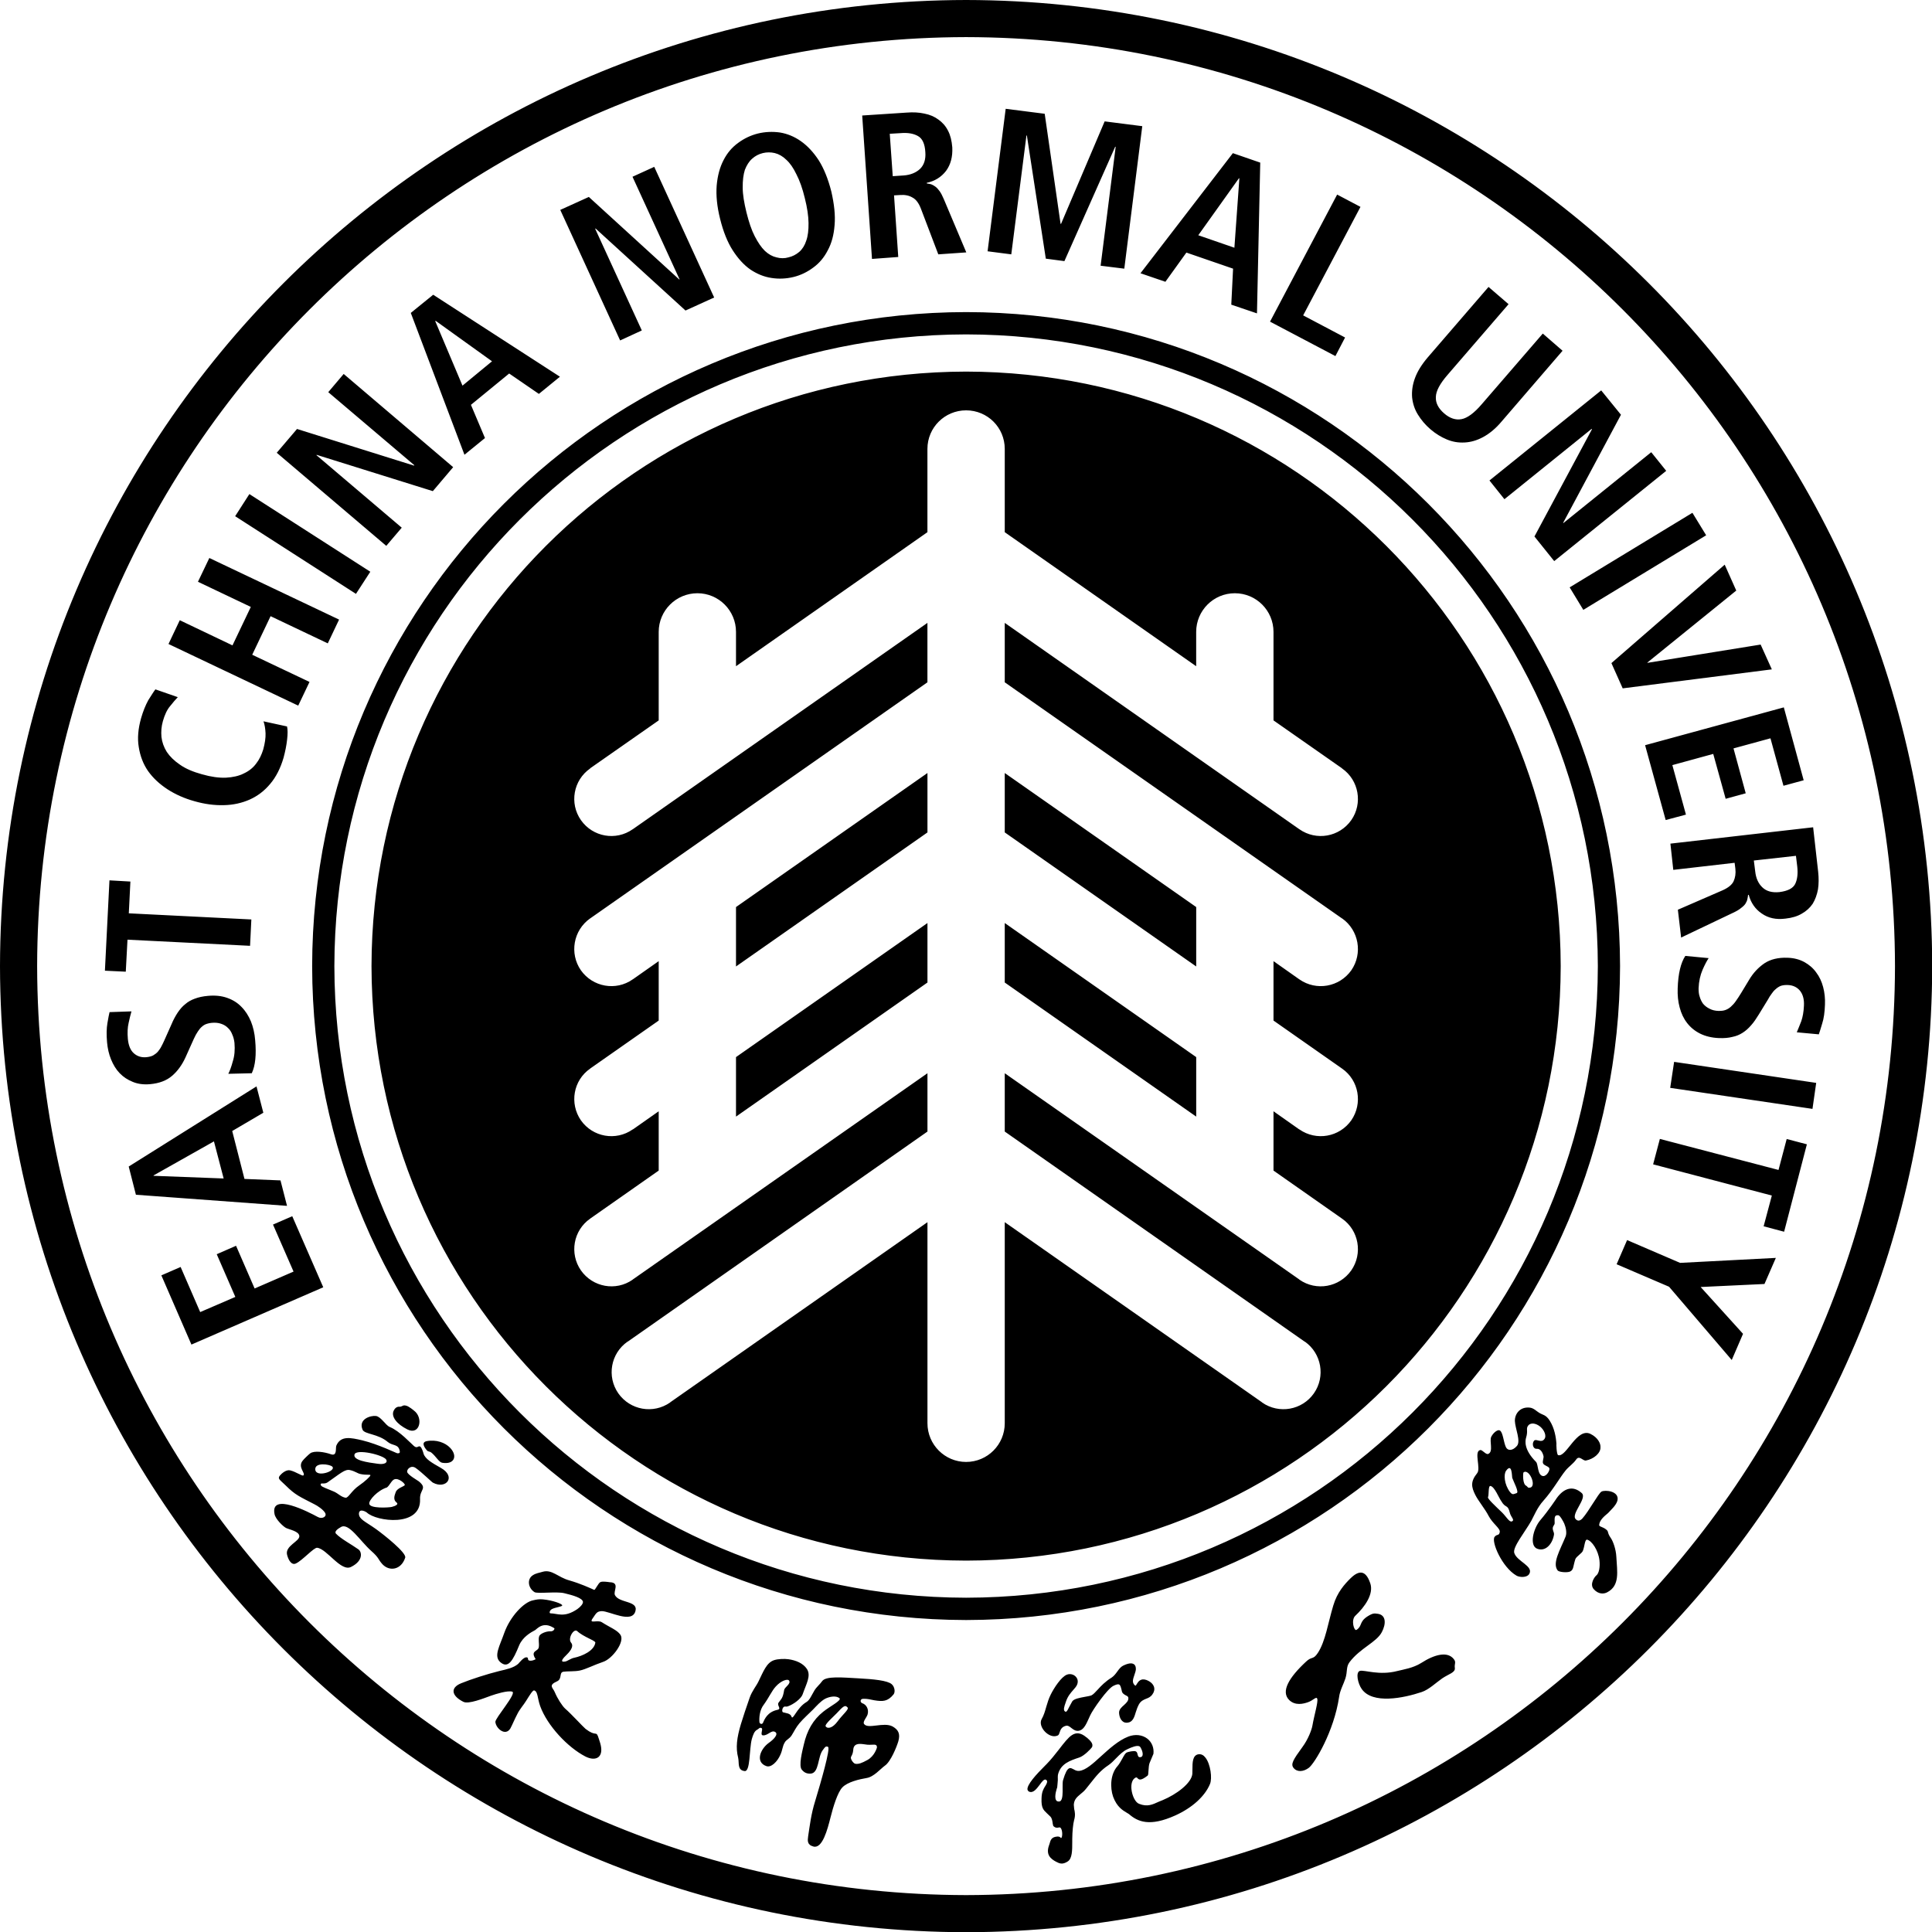 <svg xmlns="http://www.w3.org/2000/svg" width="252pt" height="252pt" viewBox="0 0 252 252" version="1.1">
    <g id="layer1">
        <path style="stroke:none;fill-rule:nonzero;"
              d="M 63.258 57.137 L 61.426 52.805 L 66.414 48.719 L 70.289 51.379 L 73.035 49.137 L 56.504 38.445 L 53.582 40.816 L 60.582 59.316 Z M 56.773 41.895 L 56.82 41.844 L 64.176 47.125 L 60.324 50.301 Z M 52.402 68.828 L 41.27 59.367 L 41.316 59.332 L 56.457 64.062 L 59.109 60.934 L 44.828 48.777 L 42.816 51.152 L 54.047 60.684 L 53.996 60.73 L 38.742 55.953 L 36.098 59.055 L 50.383 71.199 Z M 19.562 141.414 C 20.777 141.309 21.742 140.938 22.461 140.312 C 23.18 139.691 23.75 138.887 24.191 137.93 L 25.008 136.109 C 25.199 135.668 25.383 135.285 25.543 134.973 C 25.727 134.66 25.906 134.375 26.09 134.156 C 26.289 133.941 26.504 133.75 26.754 133.629 C 26.996 133.523 27.281 133.449 27.609 133.414 C 28.07 133.367 28.504 133.414 28.84 133.535 C 29.211 133.656 29.496 133.836 29.742 134.086 C 30 134.324 30.18 134.625 30.301 134.949 C 30.449 135.27 30.535 135.629 30.582 136.016 C 30.66 136.926 30.594 137.738 30.359 138.457 C 30.168 139.176 29.965 139.703 29.777 140.062 L 32.84 139.988 C 33.305 139.008 33.457 137.57 33.281 135.656 C 33.211 134.77 33.02 133.953 32.727 133.223 C 32.418 132.492 32.02 131.859 31.496 131.332 C 30.996 130.805 30.359 130.41 29.629 130.156 C 28.898 129.895 28.059 129.809 27.125 129.895 C 26.457 129.953 25.906 130.074 25.395 130.266 C 24.934 130.434 24.504 130.672 24.168 130.973 C 23.785 131.27 23.484 131.629 23.18 132.074 C 22.898 132.504 22.621 132.996 22.379 133.582 L 21.438 135.691 C 21.305 135.965 21.199 136.23 21.059 136.469 C 20.941 136.719 20.766 136.949 20.609 137.152 C 20.441 137.355 20.223 137.512 19.988 137.656 C 19.75 137.785 19.438 137.859 19.09 137.895 C 18.453 137.953 17.902 137.785 17.449 137.379 C 17.008 136.984 16.754 136.348 16.676 135.5 C 16.605 134.695 16.641 134 16.777 133.426 C 16.898 132.84 17.031 132.336 17.148 131.918 L 14.289 132.016 C 14.215 132.289 14.133 132.77 14.012 133.449 C 13.891 134.133 13.879 134.973 13.965 135.965 C 14.035 136.746 14.203 137.5 14.484 138.184 C 14.766 138.875 15.133 139.488 15.605 139.977 C 16.098 140.492 16.664 140.852 17.324 141.117 C 17.98 141.391 18.738 141.488 19.562 141.414 Z M 19.316 100.578 C 19.965 101.488 20.801 102.266 21.844 102.949 C 22.875 103.617 24.059 104.145 25.359 104.504 C 26.695 104.887 27.965 105.055 29.211 105.02 C 30.426 104.996 31.547 104.742 32.574 104.289 C 33.605 103.82 34.48 103.164 35.246 102.242 C 36 101.355 36.586 100.203 36.984 98.84 C 37.211 98 37.367 97.211 37.449 96.469 C 37.535 95.727 37.535 95.152 37.438 94.754 L 34.371 94.086 C 34.527 94.539 34.609 95.043 34.637 95.652 C 34.66 96.242 34.551 96.961 34.336 97.75 C 34.125 98.434 33.832 99.066 33.406 99.605 C 33.008 100.145 32.469 100.578 31.797 100.887 C 31.168 101.211 30.359 101.391 29.461 101.438 C 28.562 101.473 27.527 101.332 26.348 100.996 C 25.172 100.672 24.215 100.266 23.484 99.75 C 22.719 99.234 22.145 98.66 21.754 98.074 C 21.367 97.449 21.137 96.805 21.059 96.121 C 21 95.449 21.047 94.758 21.246 94.062 C 21.484 93.234 21.789 92.562 22.203 92.086 C 22.586 91.605 22.91 91.223 23.191 90.934 L 20.27 89.918 C 20.035 90.219 19.738 90.707 19.34 91.332 C 18.98 91.988 18.66 92.781 18.395 93.703 C 18.02 95.043 17.902 96.301 18.102 97.461 C 18.289 98.625 18.684 99.668 19.316 100.578 Z M 16.629 122.566 L 32.617 123.367 L 32.785 119.93 L 16.801 119.129 L 17.008 114.984 L 14.277 114.828 L 13.684 126.613 L 16.406 126.742 Z M 40.371 88.949 L 32.898 85.402 L 35.293 80.371 L 42.754 83.918 L 44.227 80.816 L 27.305 72.781 L 25.82 75.883 L 32.715 79.164 L 30.324 84.18 L 23.449 80.898 L 21.977 84 L 38.898 92.039 Z M 48.301 74.574 L 32.527 64.445 L 30.672 67.332 L 46.43 77.461 Z M 206.52 79.547 L 222.543 69.82 L 220.75 66.887 L 204.738 76.613 Z M 211.656 89.785 L 231.109 87.309 L 229.648 84.074 L 214.883 86.457 L 214.871 86.422 L 226.469 77.031 L 224.961 73.652 L 210.184 86.492 Z M 196.23 65.113 L 207.602 55.941 L 207.648 55.988 L 200.145 69.977 L 202.723 73.188 L 217.332 61.414 L 215.379 58.984 L 203.914 68.23 L 203.891 68.191 L 211.43 54.098 L 208.852 50.922 L 194.277 62.672 Z M 218.254 113.461 L 226.254 112.539 L 226.352 113.309 C 226.422 113.918 226.34 114.469 226.121 114.949 C 225.902 115.414 225.414 115.797 224.699 116.121 L 218.852 118.66 L 219.277 122.289 L 226.086 119.043 C 226.496 118.852 226.828 118.66 227.082 118.445 C 227.34 118.254 227.547 118.062 227.668 117.871 C 227.801 117.652 227.883 117.473 227.918 117.281 C 227.957 117.117 227.992 116.91 228.008 116.73 L 228.094 116.719 C 228.375 117.75 228.938 118.578 229.789 119.152 C 230.637 119.75 231.66 119.977 232.879 119.82 C 233.738 119.727 234.457 119.512 235.031 119.164 C 235.621 118.828 236.082 118.41 236.445 117.871 C 236.77 117.332 236.996 116.707 237.129 116 C 237.238 115.293 237.238 114.527 237.152 113.715 L 236.496 107.906 L 217.879 110.039 Z M 234.254 111.629 L 234.422 113.008 C 234.531 113.965 234.434 114.73 234.148 115.309 C 233.855 115.883 233.172 116.219 232.109 116.359 C 231.141 116.457 230.41 116.254 229.883 115.75 C 229.344 115.246 229.031 114.539 228.938 113.641 L 228.762 112.242 Z M 184.941 54.074 C 185.367 54.766 185.906 55.414 186.59 56 C 187.246 56.562 187.965 57.008 188.707 57.316 C 189.453 57.629 190.207 57.762 191.043 57.715 C 191.836 57.676 192.637 57.449 193.453 57.008 C 194.277 56.562 195.098 55.895 195.891 54.945 L 203.812 45.75 L 201.234 43.508 L 193.285 52.707 C 192.285 53.883 191.379 54.539 190.625 54.672 C 189.859 54.816 189.105 54.562 188.363 53.918 C 187.605 53.258 187.246 52.551 187.285 51.785 C 187.297 51.008 187.816 50.035 188.84 48.863 L 196.77 39.676 L 194.156 37.426 L 186.23 46.613 C 185.426 47.559 184.871 48.457 184.555 49.332 C 184.234 50.203 184.129 51.031 184.188 51.832 C 184.273 52.637 184.516 53.391 184.941 54.074 Z M 217.262 106.961 L 219.906 106.254 L 218.133 99.797 L 223.465 98.336 L 225.086 104.191 L 227.703 103.473 L 226.109 97.617 L 230.93 96.301 L 232.625 102.492 L 235.262 101.773 L 232.672 92.266 L 214.578 97.199 Z M 133.883 17.676 L 133.941 17.676 L 136.41 33.738 L 138.836 34.059 L 145.457 19.148 L 145.523 19.148 L 143.559 34.66 L 146.648 35.043 L 148.992 16.457 L 144.086 15.832 L 138.398 29.199 L 138.336 29.199 L 136.266 14.84 L 131.176 14.191 L 128.816 32.777 L 131.906 33.176 Z M 95.562 32.637 C 96.266 33.727 97.023 34.562 97.887 35.164 C 98.754 35.738 99.652 36.109 100.625 36.254 C 101.59 36.406 102.551 36.359 103.488 36.133 C 104.426 35.906 105.293 35.484 106.062 34.91 C 106.863 34.336 107.5 33.57 107.965 32.66 C 108.469 31.738 108.762 30.648 108.859 29.367 C 108.973 28.07 108.809 26.625 108.434 24.98 C 108.02 23.355 107.477 22 106.793 20.91 C 106.086 19.832 105.309 19.008 104.449 18.406 C 103.602 17.809 102.684 17.438 101.727 17.281 C 100.762 17.148 99.797 17.188 98.863 17.414 C 97.922 17.652 97.062 18.059 96.281 18.637 C 95.473 19.223 94.844 19.965 94.371 20.898 C 93.895 21.809 93.594 22.91 93.48 24.203 C 93.383 25.473 93.516 26.922 93.93 28.562 C 94.336 30.203 94.883 31.57 95.562 32.637 Z M 97.156 22.156 C 97.391 21.559 97.691 21.066 98.098 20.707 C 98.512 20.336 98.961 20.098 99.512 19.965 C 100.008 19.844 100.551 19.844 101.055 19.965 C 101.59 20.098 102.098 20.383 102.562 20.84 C 103.051 21.281 103.473 21.891 103.883 22.742 C 104.301 23.547 104.672 24.574 104.973 25.832 C 105.293 27.09 105.449 28.18 105.461 29.09 C 105.473 30.012 105.379 30.789 105.168 31.379 C 104.973 32 104.66 32.492 104.254 32.852 C 103.832 33.211 103.367 33.449 102.84 33.57 C 102.348 33.715 101.809 33.715 101.281 33.57 C 100.75 33.449 100.254 33.176 99.773 32.73 C 99.301 32.277 98.875 31.641 98.445 30.816 C 98.023 30 97.676 28.957 97.367 27.715 C 97.062 26.469 96.875 25.379 96.875 24.469 C 96.863 23.547 96.961 22.777 97.156 22.156 Z M 117.164 33.52 L 116.613 25.484 L 117.391 25.438 C 118 25.391 118.551 25.484 119.012 25.762 C 119.477 26 119.84 26.492 120.121 27.223 L 122.387 33.176 L 126.039 32.922 L 123.102 25.965 C 122.926 25.547 122.75 25.211 122.566 24.945 C 122.371 24.672 122.191 24.48 121.996 24.336 C 121.809 24.203 121.605 24.086 121.449 24.035 C 121.266 23.988 121.078 23.953 120.887 23.93 L 120.887 23.844 C 121.922 23.629 122.773 23.102 123.398 22.289 C 124 21.473 124.27 20.457 124.211 19.223 C 124.141 18.359 123.965 17.629 123.652 17.043 C 123.344 16.43 122.91 15.953 122.398 15.594 C 121.883 15.211 121.289 14.957 120.57 14.816 C 119.875 14.66 119.109 14.621 118.293 14.684 L 112.461 15.066 L 113.738 33.773 Z M 117.449 17.367 C 118.434 17.281 119.188 17.426 119.742 17.75 C 120.301 18.059 120.637 18.754 120.695 19.844 C 120.77 20.789 120.523 21.531 120 22.035 C 119.477 22.527 118.742 22.828 117.848 22.887 L 116.445 22.98 L 116.055 17.449 Z M 175.445 44.023 L 169.977 41.137 L 177.453 26.984 L 174.41 25.379 L 165.656 41.953 L 174.184 46.445 Z M 83.715 43.102 L 77.629 29.832 L 77.688 29.809 L 89.414 40.504 L 93.152 38.805 L 85.336 21.762 L 82.5 23.055 L 88.637 36.434 L 88.602 36.457 L 76.805 25.688 L 73.078 27.379 L 80.887 44.406 Z M 152.008 36.754 L 154.746 32.945 L 160.836 35.043 L 160.602 39.738 L 163.953 40.875 L 164.379 21.211 L 160.809 19.977 L 148.758 35.641 Z M 161.605 23.246 L 161.656 23.27 L 161.008 32.312 L 156.297 30.684 Z M 156.344 228.816 C 155.535 228.914 155.535 229.941 155.535 230.758 L 155.523 231.379 C 155.402 232.602 153.445 234.051 151.668 234.793 L 151.168 234.996 C 150.312 235.391 149.645 235.703 148.59 235.285 C 148.109 235.129 147.672 234.266 147.578 233.355 C 147.516 232.676 147.684 232.121 148.062 231.895 C 148.234 231.789 148.281 231.836 148.379 231.945 C 148.59 232.16 148.816 232.277 149.68 231.609 C 149.77 231.547 149.781 231.344 149.805 230.926 C 149.828 230.59 149.852 230.195 149.941 229.969 L 150.242 229.25 L 150.449 228.758 C 150.535 227.98 150.254 227.262 149.668 226.793 C 148.988 226.266 148.062 226.172 147.176 226.508 C 145.859 227.02 144.668 228.121 143.605 229.082 C 142.547 230.051 141.605 230.902 140.781 230.984 C 140.469 231.02 140.234 230.902 140.039 230.781 C 139.832 230.688 139.652 230.555 139.469 230.648 C 139.188 230.758 138.949 231.227 138.66 232.195 C 138.602 232.375 138.602 232.746 138.602 233.152 C 138.613 233.812 138.625 234.648 138.336 234.902 C 138.254 234.973 138.141 234.996 138.02 234.973 C 137.883 234.961 137.809 234.902 137.738 234.781 C 137.473 234.305 137.883 233.152 137.895 233.141 C 137.906 233.141 137.977 232.184 137.977 232.184 C 137.977 231.895 137.953 231.621 138.02 231.379 C 138.398 230.039 139.551 229.645 140.781 229.238 C 141.402 229.035 142.266 228.137 142.426 227.906 C 142.672 227.43 142.168 227.008 141.77 226.648 L 141.707 226.613 C 141.023 226.027 140.41 225.93 139.82 226.316 C 139.332 226.625 138.762 227.355 138.102 228.219 C 137.594 228.867 137.078 229.523 136.504 230.109 L 136.324 230.289 C 135.18 231.43 133.895 232.816 134.023 233.453 C 134.062 233.547 134.121 233.645 134.254 233.703 C 134.793 233.906 135.219 233.309 135.617 232.793 C 135.91 232.375 136.203 232.016 136.422 232.137 C 136.492 232.184 136.559 232.23 136.57 232.316 C 136.617 232.434 136.535 232.648 136.359 232.938 L 136.277 233.059 C 136.086 233.406 135.875 233.715 135.852 234.578 C 135.805 235.824 136.098 236.074 136.535 236.496 L 137.008 236.949 C 137.234 237.188 137.277 237.598 137.312 237.871 L 137.383 238.172 C 137.691 238.457 137.906 238.41 138.066 238.375 C 138.203 238.352 138.277 238.328 138.371 238.457 C 138.613 238.793 138.59 239.621 138.422 239.738 C 138.41 239.738 138.395 239.777 138.324 239.68 C 138.141 239.465 137.715 239.57 137.57 239.609 C 137.102 239.738 136.996 240.125 136.91 240.457 L 136.828 240.699 C 136.383 241.93 137.055 242.469 137.762 242.84 C 138.203 243.07 138.578 243.238 139.258 242.805 C 139.859 242.434 139.859 241.355 139.859 240.242 L 139.859 239.871 C 139.871 238.84 139.965 237.945 140.098 237.418 C 140.293 236.781 140.199 236.305 140.109 235.945 L 140.062 235.391 C 140.109 234.699 140.48 234.398 140.93 234.016 C 141.176 233.824 141.438 233.598 141.684 233.285 L 142.266 232.555 C 142.984 231.645 143.547 230.926 144.594 230.23 C 144.934 230.004 145.281 229.645 145.605 229.309 C 146.055 228.852 146.527 228.387 147.031 228.172 L 147.129 228.121 C 147.551 227.93 148.379 227.559 148.684 227.824 C 148.793 227.906 149.145 228.602 149.023 228.973 C 148.977 229.117 148.887 229.188 148.719 229.199 C 148.48 229.211 148.445 229.07 148.379 228.84 C 148.344 228.672 148.305 228.52 148.156 228.445 C 147.895 228.312 147.102 228.531 147.09 228.543 C 146.785 228.602 146.613 228.984 146.359 229.441 C 146.188 229.727 146 230.098 145.75 230.375 C 144.816 231.43 144.781 233.164 145.188 234.352 C 145.691 235.715 146.48 236.148 146.953 236.434 L 147.246 236.613 C 148.391 237.609 149.93 238.316 153.309 236.793 C 155.523 235.789 157.168 234.289 157.828 232.688 C 158.133 231.941 157.898 230.121 157.246 229.273 C 156.984 228.926 156.695 228.781 156.344 228.816 Z M 208.891 194.555 C 208.48 194.793 207.262 197.094 206.387 198.074 C 206.027 198.445 205.75 198.375 205.547 198.172 C 204.816 197.512 207.082 195.441 206.312 194.746 C 205.176 193.727 204.008 194.098 203.07 195.379 C 203.07 195.379 202.004 197.008 200.875 198.324 C 199.969 199.441 199.469 201.594 200.492 202.004 C 201.559 202.422 202.441 201.453 202.672 200.289 C 202.758 199.906 202.613 199.859 202.547 199.512 C 202.453 199.094 202.781 198.926 202.781 198.695 C 202.77 197.98 202.711 197.582 203.266 197.645 C 203.477 197.656 203.926 198.48 204.031 198.723 C 204.219 199.164 204.41 199.918 204.207 200.422 C 203.488 202.184 202.441 203.895 203.172 204.84 C 203.344 205.059 204.41 205.164 204.816 204.973 C 205.273 204.734 205.176 204.301 205.48 203.367 C 205.609 203.02 206.352 202.59 206.457 202.289 C 206.699 201.727 206.699 200.77 207.02 200.828 C 207.625 200.973 208.469 202.184 208.625 203.523 C 208.711 204.312 208.602 205.223 208.184 205.523 C 208.027 205.645 207.309 206.59 207.859 207.262 C 208.508 208.004 209.238 207.906 209.633 207.691 C 211.324 206.816 210.926 204.973 210.828 203.07 C 210.781 202.074 210.398 201.02 210.098 200.602 C 209.621 199.906 209.84 199.824 209.582 199.57 C 209.062 199.105 208.578 199.164 208.59 198.914 C 208.637 198.109 209.645 197.5 209.816 197.285 C 210.074 196.984 210.816 196.352 210.973 195.715 C 211.242 194.48 209.367 194.301 208.891 194.555 Z M 201.309 195.75 C 202.59 194.312 203.453 192.723 204.207 191.801 C 204.605 191.309 205.199 190.926 205.57 190.398 C 205.992 189.75 206.445 190.566 206.859 190.504 C 207.871 190.312 208.793 189.547 208.758 188.77 C 208.793 188.277 208.414 187.5 207.453 187.031 C 205.668 186.16 204.301 190.121 203.242 189.801 C 203.008 189.738 202.984 188.086 203.02 188.41 C 202.961 187.465 202.758 186.277 202.133 185.297 C 201.633 184.504 201.223 184.578 200.746 184.266 C 200.355 184.027 200.074 183.68 199.555 183.605 C 198.207 183.453 197.559 184.48 197.594 185.367 C 197.633 186.324 198.398 187.98 197.859 188.602 C 197.277 189.273 196.668 189.234 196.434 188.781 C 196.109 188.133 196.051 186.793 195.621 186.578 C 195.391 186.434 194.84 186.793 194.523 187.379 C 194.219 187.953 194.84 189.355 194.109 189.645 C 193.781 189.762 193.355 189.066 193.062 189.141 C 192.223 189.32 193.188 191.535 192.672 192.156 C 191.785 193.246 191.906 193.953 192.434 194.996 C 192.805 195.75 193.707 196.828 194.16 197.715 C 194.684 198.734 195.715 199.355 195.621 199.836 C 195.523 200.363 195.273 200.051 194.949 200.457 C 194.477 201.066 195.914 204.434 197.812 205.523 C 198.195 205.738 199.176 205.824 199.48 205.273 C 200.027 204.277 197.895 203.668 197.523 202.59 C 197.234 201.859 198.883 199.871 199.738 198.363 C 200.109 197.668 200.527 196.613 201.309 195.75 Z M 197.199 198.445 C 196.863 198.578 196.469 197.812 195.902 197.262 C 195.074 196.469 193.992 195.465 194.086 195.285 C 194.23 194.996 194.086 193.762 194.414 193.824 C 194.961 193.93 195.488 195.355 195.828 195.812 C 196.375 196.77 196.656 196.172 196.926 197.285 C 197.07 197.918 197.633 198.254 197.199 198.445 Z M 197.812 194.758 C 197.434 194.863 197.301 195.055 196.949 194.602 C 196.207 193.621 196.098 192.289 196.457 191.824 C 197.234 190.77 197.199 192.531 197.246 192.758 C 197.41 193.25 198.195 194.672 197.812 194.758 Z M 199.055 187.523 C 199.332 186.625 199.031 186.398 199.285 186.004 C 199.625 185.488 200.355 185.633 200.914 186.098 C 201.43 186.543 201.781 187.32 201.414 187.738 C 201.016 188.242 200.41 187.645 200.121 187.895 C 199.789 188.219 199.918 189.008 200.445 188.973 C 200.914 188.938 201.223 189.43 201.332 189.953 C 201.367 190.184 201.164 190.648 201.262 190.852 C 201.355 191.152 201.941 191.223 202.086 191.5 C 202.195 191.762 201.746 192.566 201.273 192.531 C 200.516 192.445 200.66 191.008 200.355 190.684 C 198.738 189.07 198.938 187.93 199.055 187.523 Z M 199.332 194.039 C 199.332 194.039 199.117 193.812 199.105 193.812 C 198.555 193.621 198.66 192.121 198.711 192.062 C 199.492 191.43 200.648 194.242 199.332 194.039 Z M 189.621 216.398 C 188.805 215.367 187.133 215.777 185.367 216.914 C 184.324 217.57 183.043 217.762 182.277 217.953 C 179.906 218.578 177.977 217.789 177.379 217.941 C 176.785 218.121 177.117 219.609 177.613 220.301 C 179.016 222.316 183.055 221.5 185.441 220.699 C 186.367 220.398 187.355 219.441 188.121 218.914 C 188.973 218.34 189.836 218.16 189.762 217.57 C 189.68 216.984 189.973 216.84 189.621 216.398 Z M 180.242 212.879 C 180.793 211.836 180.828 210.637 179.691 210.492 C 179.285 210.445 179.109 210.375 178.414 210.805 C 177.234 211.547 177.738 212.062 176.941 212.59 C 176.613 212.805 176.188 211.285 176.785 210.746 C 178.016 209.594 179.223 207.906 178.723 206.492 C 178.32 205.344 177.637 204.41 176.164 205.859 C 175.398 206.613 174.41 207.691 173.902 209.43 C 173.23 211.645 172.887 214.086 171.895 215.594 C 171.258 216.555 171.109 216.004 170.344 216.746 C 168.152 218.781 167.031 220.625 168.152 221.738 C 168.949 222.52 170.016 222.23 170.578 222.039 C 171.297 221.801 171.695 221.211 171.816 221.582 C 171.953 221.98 171.426 223.691 171.188 225.059 C 171.098 225.621 170.613 226.891 169.883 227.871 C 168.672 229.535 168.324 230.098 168.727 230.602 C 169.211 231.188 170.027 231.094 170.711 230.59 C 171.465 230.027 173.996 225.859 174.668 221.332 C 174.762 220.52 175.285 219.582 175.492 218.914 C 175.773 218.016 175.559 217.441 176.016 216.816 C 177.426 214.949 179.535 214.23 180.242 212.879 Z M 212.23 161.75 L 210.863 164.902 L 217.703 167.836 L 225.879 177.391 L 227.352 173.977 L 221.824 167.871 L 230.148 167.477 L 231.633 164.074 L 219.141 164.723 Z M 217.852 141.895 L 236.41 144.637 L 236.895 141.246 L 218.363 138.504 Z M 237.801 128.746 C 237.613 128.039 237.32 127.391 236.895 126.84 C 236.508 126.289 235.98 125.836 235.352 125.488 C 234.738 125.152 233.996 124.949 233.172 124.926 C 231.941 124.875 230.93 125.129 230.148 125.645 C 229.367 126.18 228.684 126.887 228.141 127.809 L 227.105 129.523 C 226.867 129.918 226.633 130.266 226.422 130.566 C 226.219 130.863 225.984 131.117 225.766 131.309 C 225.559 131.5 225.32 131.645 225.059 131.738 C 224.805 131.836 224.523 131.859 224.16 131.859 C 223.711 131.848 223.309 131.75 222.98 131.57 C 222.637 131.402 222.375 131.199 222.133 130.914 C 221.941 130.637 221.789 130.336 221.691 129.977 C 221.578 129.656 221.555 129.285 221.555 128.914 C 221.59 127.988 221.773 127.199 222.074 126.492 C 222.375 125.809 222.637 125.32 222.867 124.973 L 219.824 124.684 C 219.23 125.582 218.891 126.996 218.828 128.914 C 218.793 129.809 218.879 130.637 219.082 131.391 C 219.289 132.184 219.609 132.863 220.059 133.438 C 220.508 134.016 221.07 134.48 221.773 134.828 C 222.457 135.164 223.285 135.367 224.219 135.402 C 224.891 135.426 225.465 135.379 225.973 135.246 C 226.457 135.152 226.914 134.961 227.301 134.707 C 227.703 134.457 228.059 134.133 228.41 133.727 C 228.75 133.355 229.07 132.875 229.402 132.336 L 230.602 130.375 C 230.746 130.098 230.902 129.859 231.074 129.629 C 231.238 129.391 231.391 129.199 231.598 129.031 C 231.793 128.852 232.016 128.695 232.277 128.59 C 232.535 128.504 232.84 128.469 233.184 128.48 C 233.836 128.504 234.352 128.734 234.75 129.188 C 235.141 129.656 235.34 130.301 235.297 131.164 C 235.262 131.965 235.141 132.648 234.949 133.199 C 234.738 133.75 234.531 134.242 234.363 134.648 L 237.238 134.914 C 237.332 134.648 237.477 134.184 237.672 133.523 C 237.895 132.852 238.004 132.016 238.039 131.031 C 238.074 130.242 237.992 129.465 237.801 128.746 Z M 231.98 152.602 L 216.504 148.555 L 215.625 151.871 L 231.109 155.941 L 230.039 159.953 L 232.711 160.66 L 235.68 149.258 L 233.047 148.566 Z M 146.613 222.398 C 146.301 222.672 145.965 222.961 145.965 223.391 C 145.988 223.93 146.188 224.363 146.492 224.566 C 146.719 224.734 147.031 224.746 147.355 224.625 C 147.82 224.41 147.977 223.895 148.145 223.332 C 148.258 222.973 148.379 222.625 148.566 222.289 C 148.828 221.848 149.145 221.727 149.477 221.582 C 149.77 221.477 150.074 221.355 150.312 221.008 C 150.547 220.699 150.617 220.352 150.523 220.027 C 150.387 219.633 150.051 219.32 149.5 219.117 C 148.781 218.879 148.48 219.332 148.281 219.645 C 148.234 219.75 148.156 219.859 148.109 219.871 L 148.039 219.836 C 147.613 219.477 147.785 219.008 147.953 218.508 C 148.027 218.254 148.133 218.016 148.156 217.762 C 148.168 217.441 148.098 217.199 147.895 217.07 C 147.613 216.879 147.141 216.938 146.469 217.273 C 146.188 217.418 145.965 217.703 145.75 218.004 C 145.535 218.301 145.312 218.602 144.996 218.816 C 144.156 219.332 143.605 219.918 143.18 220.387 C 142.863 220.723 142.625 220.996 142.375 221.129 C 142.18 221.211 141.848 221.262 141.473 221.332 C 140.828 221.453 140.086 221.582 139.859 221.918 L 139.504 222.566 C 139.344 222.879 139.199 223.227 139.031 223.273 L 138.938 223.25 C 138.648 223.094 138.809 222.602 138.984 222.109 L 139.043 221.93 C 139.27 221.262 139.637 220.828 139.977 220.445 C 140.188 220.207 140.367 220.004 140.469 219.789 C 140.648 219.391 140.602 219.008 140.332 218.711 C 140.051 218.387 139.551 218.277 139.164 218.434 C 138.422 218.711 137.473 220.172 137.043 221.047 C 136.793 221.547 136.629 222.086 136.469 222.625 C 136.312 223.188 136.156 223.727 135.875 224.219 C 135.57 224.746 135.875 225.441 136.312 225.883 C 136.719 226.301 137.383 226.648 137.977 226.363 C 138.117 226.289 138.152 226.137 138.219 225.945 C 138.324 225.656 138.434 225.262 139.02 225.105 C 139.27 225.035 139.504 225.188 139.762 225.406 C 140.062 225.633 140.398 225.883 140.887 225.703 C 141.402 225.523 141.719 224.805 142 224.184 L 142.207 223.727 C 142.559 222.973 144.434 220.277 145.223 219.895 C 145.605 219.703 145.848 219.656 145.965 219.715 C 146.141 219.801 146.188 220.039 146.277 220.363 L 146.336 220.625 C 146.41 220.902 146.648 221.02 146.836 221.129 C 147.008 221.211 147.164 221.285 147.176 221.453 C 147.211 221.859 146.918 222.109 146.613 222.398 Z M 116.422 225.188 C 115.246 224.566 113.18 225.598 112.695 224.852 C 112.512 224.543 113.055 224.016 113.168 223.609 C 113.355 222.938 112.996 222.328 112.473 222.16 C 112.145 222.027 112.18 221.582 112.602 221.582 C 113.18 221.57 113.461 221.668 114.051 221.777 C 115.141 221.957 115.785 221.945 116.551 221.008 C 116.785 220.711 116.719 220.039 116.312 219.68 C 115.75 219.188 113.922 219.02 111.977 218.914 C 109.906 218.805 107.703 218.578 107.223 219.297 C 106.984 219.656 106.504 220.039 106.23 220.496 C 105.84 221.152 105.605 221.762 105.191 222.004 C 103.906 222.758 103.414 224.496 103.234 223.895 C 103.09 223.465 102.492 223.453 102.141 223.344 C 101.953 223.285 102.023 222.816 102.211 222.66 C 102.422 222.508 102.445 222.66 102.73 222.578 C 103.512 222.316 104.484 221.57 104.684 221.02 C 105.168 219.621 105.828 218.578 105.242 217.68 C 104.742 216.938 103.809 216.555 102.84 216.422 C 102.348 216.352 101.48 216.363 100.934 216.555 C 99.984 216.891 99.582 217.992 98.922 219.344 C 98.652 219.906 98.086 220.566 97.781 221.441 C 97.391 222.543 96.875 224.098 96.637 224.891 C 96.109 226.672 95.941 227.941 96.281 229.273 C 96.438 229.957 96.145 230.891 97.121 231.008 C 97.887 231.117 97.715 228.16 98.062 226.84 C 98.23 226.289 98.371 225.789 98.816 225.582 C 98.961 225.512 99.09 225.262 99.336 225.406 C 99.582 225.535 99.09 226.301 99.512 226.352 C 100.191 226.398 100.625 225.57 101.141 225.93 C 101.551 226.23 100.887 226.914 100.277 227.332 C 99.125 228.172 98.512 229.859 99.961 230.363 C 100.59 230.59 101.391 229.777 101.773 228.914 C 102.086 228.254 102.039 227.812 102.348 227.297 C 102.551 226.902 102.941 226.84 103.258 226.352 C 103.559 225.883 103.809 225.32 104.266 224.781 C 104.805 224.148 105.512 223.523 106.012 223.02 C 106.559 222.457 107.02 221.918 107.617 221.582 C 108.191 221.297 109.031 221.129 109.492 221.5 C 109.82 221.789 108.312 222.52 107.371 223.273 C 106.062 224.312 105.258 225.715 104.84 227.57 C 104.672 228.312 104.121 230.363 104.602 230.852 C 104.922 231.227 105.242 231.355 105.703 231.344 C 106.887 231.309 106.617 229.082 107.371 228.207 C 107.523 228.016 107.68 227.668 108.008 227.859 C 108.336 228.074 107.09 232.398 106.324 234.926 C 105.785 236.648 105.629 238.109 105.414 239.488 C 105.332 240.074 105.258 240.625 106.098 240.852 C 107.277 241.164 107.93 238.625 108.336 237.031 C 108.66 235.727 109.246 233.789 109.871 233.141 C 110.539 232.434 112.086 232.074 113.02 231.918 C 113.973 231.777 114.852 230.711 115.41 230.312 C 116.188 229.789 116.973 227.812 117.176 227.117 C 117.449 226.137 117.176 225.621 116.422 225.188 Z M 101.367 223.031 C 100.117 223.309 99.727 224.219 99.512 224.734 C 99.371 224.961 99.078 224.852 99.055 224.602 C 99.008 224.039 99.078 223.031 99.629 222.34 C 100.324 221.379 100.637 220.59 101.176 219.992 C 101.871 219.211 102.73 218.949 102.906 219.188 C 103.234 219.621 102.348 220.039 102.281 220.445 C 102.098 221.57 101.906 221.57 101.551 222.086 C 101.293 222.469 102.023 222.902 101.367 223.031 Z M 109.211 224.578 C 108.672 225.297 108.02 225.582 107.703 225.188 C 107.5 224.914 108.809 223.859 109.414 223.176 C 110.188 222.328 110.32 222.492 110.539 222.699 C 110.805 222.938 109.941 223.582 109.211 224.578 Z M 113.133 229.57 C 112.402 229.969 111.977 230.137 111.535 230.051 C 111.309 229.992 110.863 229.406 111.012 229.141 C 111.391 228.496 111.211 228.195 111.391 227.836 C 111.707 227.25 112.59 227.523 113.133 227.57 C 113.887 227.633 114.387 227.367 114.387 227.93 C 114.387 227.93 114.098 229.047 113.133 229.57 Z M 58.707 188.84 C 58.086 188.184 56.906 187.727 55.629 187.98 C 54.805 188.172 55.547 189.02 55.699 189.199 C 55.867 189.367 56.09 189.32 56.242 189.453 C 56.844 189.918 57.246 190.723 57.672 190.793 C 59.281 191.07 59.719 189.895 58.707 188.84 Z M 36.586 153.965 L 31.887 153.773 L 30.289 147.523 L 34.348 145.141 L 33.457 141.703 L 16.789 152.156 L 17.727 155.836 L 37.438 157.285 Z M 20.035 153.367 L 20.023 153.32 L 27.906 148.875 L 29.172 153.715 Z M 80.211 208.062 C 79.953 207.559 80.918 206.41 79.516 206.375 C 79.344 206.352 78.551 206.219 78.289 206.375 C 78.043 206.508 77.617 207.414 77.512 207.379 C 76.863 207.094 75.773 206.578 74.254 206.137 C 72.793 205.738 72 204.676 70.809 205.008 C 70.312 205.164 69.918 205.188 69.484 205.477 C 68.719 205.98 68.875 207.129 69.715 207.668 C 70.09 207.906 72.637 207.559 73.613 207.812 C 74.766 208.086 75.934 208.434 76.035 208.914 C 76.074 209.164 75.773 209.547 75.305 209.883 C 73.582 211.047 72.73 210.445 71.797 210.434 C 71.617 210.434 71.664 210.039 72.012 209.871 C 72.457 209.645 73.305 209.57 73.332 209.406 C 73.379 209.199 72.051 208.723 70.809 208.613 C 70.336 208.566 69.945 208.637 69.547 208.734 C 68.324 208.949 66.539 210.867 65.785 212.961 C 65.188 214.688 64.359 216.004 65.246 216.793 C 66.293 217.715 66.922 216.555 67.715 214.613 C 68.18 213.512 69.227 212.926 69.797 212.625 C 70.031 212.492 70.844 211.391 72.309 212.387 C 72.359 212.434 72.234 212.805 71.797 212.781 C 71.234 212.758 70.492 213.082 70.348 213.379 C 70.168 213.801 70.359 214.312 70.277 214.855 C 70.203 215.43 69.125 215.273 69.855 216.387 C 69.906 216.469 69.199 216.734 68.945 216.555 C 68.828 216.469 68.91 216.23 68.77 216.195 C 68.359 216.016 67.691 216.938 67.582 217.031 C 66.984 217.547 66.086 217.738 65.141 217.957 C 63.547 218.352 61.391 219.047 60.145 219.559 C 58.684 220.148 58.898 221.211 60.449 221.98 C 61.113 222.316 63.09 221.523 64.047 221.176 C 64.73 220.938 66.191 220.484 66.805 220.648 C 67.461 220.84 64.574 224.098 64.613 224.602 C 64.695 225.477 65.941 226.508 66.574 225.441 C 66.84 224.949 67.098 224.289 67.496 223.535 C 67.781 222.949 68.312 222.363 68.617 221.859 C 69.078 221.129 69.496 220.41 69.691 220.496 C 70.168 220.66 70.078 221.453 70.457 222.531 C 71.379 225.082 74.047 227.918 76.348 229.105 C 77.738 229.812 78.832 229.215 78.289 227.367 C 78.164 226.984 78.078 226.676 77.996 226.469 C 77.727 225.789 77.715 226.531 76.383 225.512 C 76.035 225.227 74.539 223.574 73.707 222.855 C 73.332 222.508 72.73 221.586 72.359 220.711 C 72.141 220.148 71.457 219.836 72.648 219.309 C 73.367 218.996 72.883 218.16 73.484 218.051 C 74 217.969 74.961 218.039 75.629 217.895 C 76.406 217.738 77.449 217.176 78.684 216.758 C 79.855 216.375 81.535 214.16 80.93 213.238 C 80.492 212.602 79.602 212.301 78.504 211.598 C 77.941 211.227 76.703 211.895 77.336 211.047 C 77.75 210.457 77.832 210.172 78.492 210.148 C 79.504 210.137 82.461 211.836 82.887 210.125 C 83.242 208.758 80.766 209.129 80.211 208.062 Z M 77.652 214.254 C 77.512 215.309 75.973 216.004 74.898 216.23 C 74.496 216.301 74.012 216.66 73.766 216.711 C 73.113 216.852 73.199 216.52 73.832 215.918 C 74.18 215.57 74.957 214.805 74.484 214.254 C 74.023 213.691 74.863 212.34 75.293 212.758 C 76.098 213.512 77.703 214.004 77.652 214.254 Z M 38.121 158.637 L 35.609 159.727 L 38.289 165.859 L 33.211 168.062 L 30.789 162.492 L 28.27 163.594 L 30.695 169.164 L 26.113 171.141 L 23.559 165.258 L 21.047 166.352 L 24.969 175.379 L 42.164 167.906 Z M 53.984 183.98 C 53.984 183.98 53.305 183.402 52.957 183.344 C 52.535 183.223 52.496 183.477 52.133 183.488 C 51.742 183.441 51.484 183.715 51.344 184.016 C 50.988 184.781 51.766 185.762 53.133 186.445 C 54.766 187.273 55.27 184.914 53.984 183.98 Z M 57.504 191.465 C 56.336 190.805 55.469 190.312 55.246 189.609 C 55.234 189.547 55.031 188.805 54.793 188.672 C 54.527 188.555 54.418 188.973 53.996 188.613 C 53.582 188.266 52.133 186.66 50.852 186.133 C 50.305 185.93 49.711 184.793 49.043 184.695 C 48.383 184.602 46.699 185.082 47.289 186.48 C 47.547 187.094 49.316 186.996 50.598 188.098 C 51.234 188.613 51.953 188.324 52.133 189.238 C 52.215 189.594 52.012 189.547 51.828 189.559 C 51.719 189.559 49.379 188.387 47.25 187.871 C 45.75 187.523 44.438 187.223 43.867 188.566 C 43.742 188.879 44.012 189.992 43.148 189.68 C 42.336 189.391 40.984 189.176 40.457 189.57 C 40.262 189.715 39.605 190.34 39.473 190.531 C 38.789 191.379 39.906 192.172 39.57 192.445 C 39.438 192.578 38.605 191.965 37.84 191.785 C 37.316 191.668 36.73 192.195 36.504 192.469 C 36.168 192.891 36.504 193.008 37.27 193.762 C 38.508 194.996 39.078 195.211 41.008 196.207 C 41.406 196.398 42.16 196.902 42.406 197.332 C 42.684 197.812 42.023 198.184 41.457 197.871 C 40.289 197.238 35.223 194.602 35.809 197.488 C 35.941 198.172 36.945 199.117 37.305 199.297 C 37.727 199.512 38.98 199.715 39.043 200.34 C 39.113 201.059 37.133 201.621 37.449 202.816 C 37.652 203.598 38.082 204.184 38.594 203.93 C 39.426 203.559 40.934 201.836 41.367 201.883 C 42.66 202.027 44.473 205.07 45.801 204.375 C 47.395 203.582 47.223 202.422 46.742 202.086 C 45.898 201.477 44.461 200.723 43.82 200.039 C 43.57 199.75 44.086 199.391 44.496 199.164 C 45.52 198.613 46.969 200.996 48.418 202.289 C 49.504 203.25 49.258 203.344 49.891 204.039 C 50.805 205.008 52.336 204.77 52.852 203.176 C 53.055 202.555 50.145 200.242 49.055 199.453 C 47.652 198.457 46.84 198.184 46.816 197.453 C 46.84 196.637 47.809 197.246 47.832 197.273 C 49.055 198.469 54.945 199.246 54.789 195.535 C 54.727 194.254 55.797 194.184 54.617 193.211 C 54.516 193.129 53.168 192.363 53.109 191.992 C 53.043 191.633 53.629 191.043 54.238 191.488 C 55.078 192.086 56.301 193.309 56.469 193.391 C 58.191 194.312 59.547 192.613 57.504 191.465 Z M 46.238 189.715 C 46.457 188.938 50.035 189.773 50.383 190.398 C 50.586 190.781 50.156 191.055 49.27 190.926 C 47.93 190.746 46.023 190.48 46.238 189.715 Z M 41.125 191.703 C 41.02 190.688 43.023 190.984 43.34 191.297 C 43.906 191.871 41.246 192.77 41.125 191.703 Z M 46.84 193.762 C 45.828 194.457 45.438 195.414 45.07 195.355 C 44.527 195.273 44.098 194.805 43.609 194.578 C 42.742 194.195 41.941 193.953 41.855 193.738 C 41.688 193.285 42.281 193.668 42.719 193.355 C 44.301 192.266 44.996 191.582 45.652 191.75 C 46.324 191.895 46.629 192.195 47.031 192.266 C 47.832 192.445 48.359 192.266 48.312 192.445 C 48.289 192.578 47.629 193.223 46.84 193.762 Z M 52.793 193.715 C 52.66 193.906 51.805 194.098 51.617 194.625 C 51.414 195.152 51.281 195.656 51.742 195.992 C 52 196.207 51.629 196.422 51.102 196.555 C 50.707 196.648 48.215 196.793 48.164 196.133 C 48.113 195.656 49.258 194.398 50.469 194.016 C 50.816 193.762 51.086 193.082 51.426 192.961 C 52 192.723 52.91 193.57 52.793 193.715 Z M 131.055 108.578 L 156.027 126.062 L 156.027 118.312 L 131.055 100.828 Z M 126.016 48.469 C 83.191 48.539 48.539 83.176 48.457 126.016 C 48.539 168.84 83.191 203.488 126.016 203.559 C 168.848 203.488 203.488 168.84 203.57 126.016 C 203.488 83.176 168.848 48.539 126.016 48.469 Z M 175.031 119.785 L 175.02 119.785 C 175.043 119.785 175.043 119.797 175.066 119.797 C 177.246 121.344 177.773 124.371 176.254 126.566 C 174.703 128.746 171.695 129.285 169.492 127.75 C 169.48 127.738 169.48 127.727 169.457 127.727 L 166.109 125.367 L 166.109 133.117 L 175.031 139.367 L 175.02 139.367 C 175.043 139.379 175.043 139.391 175.066 139.391 C 177.246 140.914 177.773 143.93 176.254 146.133 C 174.703 148.324 171.695 148.852 169.492 147.32 C 169.48 147.32 169.48 147.32 169.457 147.309 L 166.109 144.949 L 166.109 152.684 L 175.031 158.938 L 175.02 158.949 C 175.043 158.949 175.043 158.949 175.066 158.961 C 177.246 160.492 177.773 163.512 176.254 165.703 C 174.703 167.906 171.695 168.445 169.492 166.914 C 169.48 166.902 169.48 166.887 169.457 166.875 L 131.055 139.988 L 131.055 147.594 L 170.156 174.984 C 170.168 174.984 170.188 174.996 170.199 174.996 C 172.375 176.531 172.91 179.547 171.379 181.738 C 169.848 183.93 166.828 184.469 164.625 182.938 C 164.625 182.938 164.613 182.926 164.613 182.914 L 131.055 159.414 L 131.055 185.609 C 131.055 185.621 131.055 185.633 131.055 185.645 C 131.055 188.422 128.805 190.688 126.012 190.688 C 123.234 190.688 120.973 188.422 120.973 185.645 C 120.973 185.633 120.973 185.621 120.973 185.609 L 120.973 159.414 L 87.414 182.914 C 87.414 182.926 87.414 182.938 87.402 182.938 C 85.199 184.469 82.191 183.93 80.648 181.738 C 79.125 179.547 79.652 176.531 81.855 174.996 C 81.855 174.996 81.867 174.984 81.895 174.984 L 120.973 147.594 L 120.973 139.988 L 82.559 166.875 L 82.547 166.875 C 82.535 166.887 82.535 166.902 82.52 166.914 C 80.328 168.445 77.324 167.906 75.773 165.703 C 74.254 163.512 74.777 160.492 76.969 158.961 C 76.969 158.949 76.996 158.949 76.996 158.949 L 76.996 158.938 L 85.918 152.684 L 85.918 144.949 L 82.559 147.309 L 82.547 147.309 C 82.531 147.32 82.531 147.32 82.52 147.32 C 80.328 148.852 77.324 148.324 75.773 146.133 C 74.254 143.93 74.777 140.914 76.969 139.391 C 76.969 139.391 76.992 139.379 76.992 139.367 L 85.918 133.117 L 85.918 125.367 L 82.559 127.727 L 82.547 127.727 C 82.547 127.727 82.531 127.738 82.52 127.75 C 80.328 129.285 77.324 128.746 75.773 126.566 C 74.25 124.371 74.777 121.344 76.969 119.797 L 76.992 119.785 L 120.969 88.996 L 120.969 81.246 L 82.559 108.145 L 82.547 108.145 C 82.547 108.145 82.531 108.156 82.52 108.168 C 80.328 109.703 77.324 109.176 75.773 106.973 C 74.25 104.793 74.777 101.773 76.969 100.242 C 76.969 100.23 76.992 100.23 76.992 100.203 L 85.918 93.965 L 85.918 82.457 C 85.918 82.445 85.918 82.434 85.918 82.422 C 85.918 79.641 88.18 77.379 90.969 77.379 C 93.75 77.379 96 79.641 96 82.422 C 96 82.434 96 82.445 96 82.457 L 96 86.898 L 120.969 69.414 L 120.969 58.586 C 120.969 58.586 120.969 58.562 120.969 58.551 C 120.969 55.762 123.234 53.523 126.012 53.523 C 128.805 53.523 131.055 55.762 131.055 58.551 C 131.055 58.562 131.055 58.586 131.055 58.586 L 131.055 69.414 L 156.023 86.898 L 156.023 82.457 C 156.023 82.445 156.023 82.434 156.023 82.422 C 156.023 79.641 158.277 77.379 161.066 77.379 C 163.859 77.379 166.109 79.641 166.109 82.422 C 166.109 82.434 166.109 82.445 166.109 82.457 L 166.109 93.965 L 175.031 100.203 L 175.02 100.203 C 175.043 100.23 175.043 100.23 175.066 100.242 C 177.246 101.773 177.773 104.793 176.254 106.973 C 174.703 109.176 171.695 109.703 169.492 108.168 C 169.48 108.156 169.48 108.145 169.457 108.145 L 131.055 81.246 L 131.055 88.996 Z M 96 145.645 L 120.973 128.156 L 120.973 120.398 L 96 137.883 Z M 96 126.062 L 120.973 108.578 L 120.973 100.828 L 96 118.312 Z M 131.055 128.156 L 156.027 145.645 L 156.027 137.883 L 131.055 120.398 Z M 126.016 0 C 56.418 0.121 0.121 56.422 0 126.016 C 0.121 195.621 56.418 251.906 126.016 252.027 C 195.605 251.906 251.895 195.621 252.027 126.016 C 251.895 56.422 195.605 0.121 126.016 0 Z M 126.016 247.188 C 59.086 247.059 4.965 192.938 4.844 126.016 C 4.965 59.09 59.086 4.957 126.016 4.84 C 192.941 4.957 247.062 59.09 247.172 126.016 C 247.062 192.938 192.941 247.059 126.016 247.188 Z M 211.312 126.016 C 211.23 78.887 173.121 40.777 126.016 40.707 C 78.895 40.777 40.785 78.887 40.715 126.016 C 40.785 173.129 78.895 211.223 126.016 211.309 C 173.121 211.223 211.23 173.129 211.312 126.016 Z M 126.016 208.398 C 80.516 208.316 43.707 171.523 43.613 126.016 C 43.707 80.516 80.516 43.688 126.016 43.617 C 171.512 43.688 208.332 80.516 208.414 126.016 C 208.332 171.523 171.512 208.316 126.016 208.398 Z M 126.016 208.398 "/>
    </g>
</svg>

